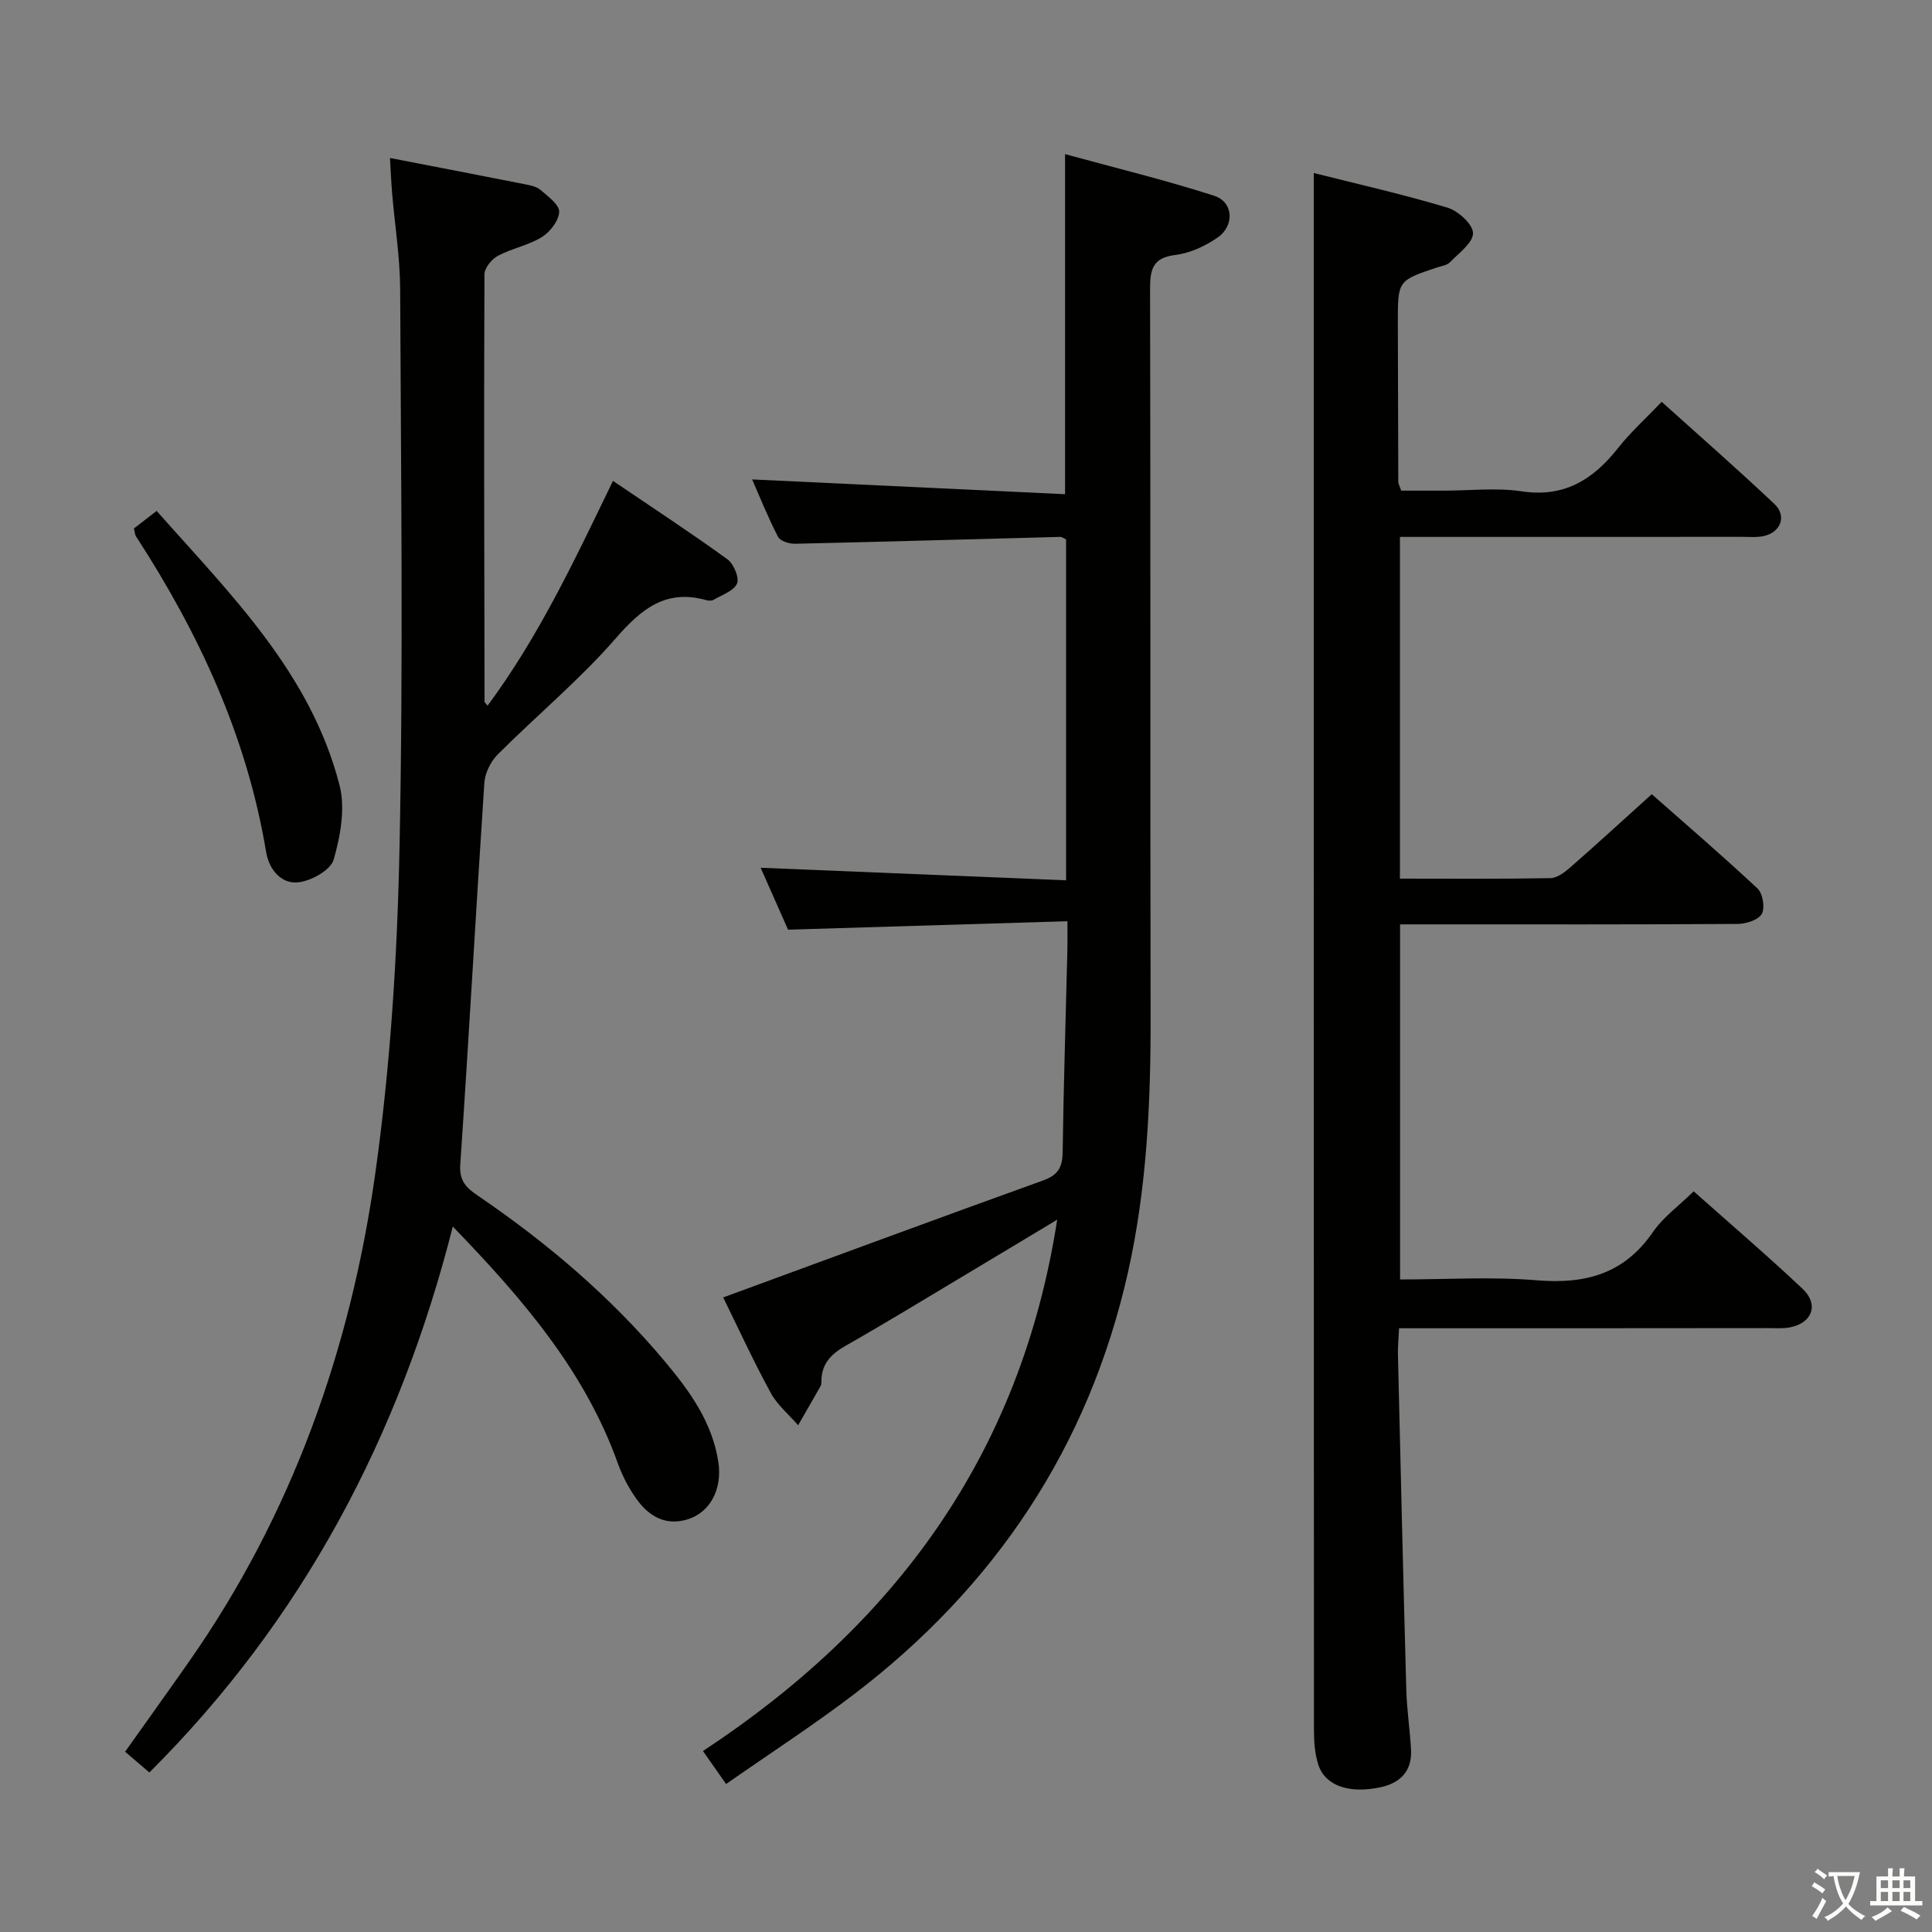 <svg enable-background="new 0 0 400 400" viewBox="0 0 400 400" xmlns="http://www.w3.org/2000/svg"><rect x="0" y="0" width="400" height="400" fill="#808080" stroke="none"/><path d="m377.9 391.2c-.2.3-.4.5-.6.8-.7-.6-1.4-1-2.2-1.5.2-.3.4-.5.5-.8.6.4 1.4.8 2.3 1.5zm-1.8 6.1c-.2-.2-.5-.4-.9-.6.4-.6.8-1.2 1.2-1.9s.7-1.3.9-1.9c.3.3.5.5.8.7-.7 1.3-1.4 2.6-2 3.7zm2.2-9c-.3.3-.5.5-.6.8-.6-.6-1.3-1.1-2-1.5.3-.3.5-.5.6-.7.6.5 1.3.9 2 1.4zm.3.2v-.9h2 4.5c-.3 1.3-.6 2.5-1 3.6s-.9 2.1-1.4 3c.4.5 1 1 1.6 1.4s1.2.8 1.9 1.1c-.3.2-.5.4-.8.8-.4-.3-1-.7-1.6-1.2s-1.2-1.1-1.6-1.6c-.5.6-1.1 1.1-1.7 1.6s-1.4.9-2.1 1.4c-.1-.3-.3-.5-.7-.8.6-.2 1.2-.5 1.9-1s1.4-1.1 2-1.8c-.5-.8-.9-1.6-1.2-2.5s-.6-2-.8-3.2c-.4.1-.7.1-1 .1zm2.5 2.7c.3 1 .7 1.7 1 2.2.3-.5.6-1.1 1-2s.6-1.9.9-3h-3.2-.4c.1.9.3 1.8.7 2.8z" fill="#fbfcfa"/><path d="m396.5 388.5v1.5 3.6h1.5v.9c-.4 0-1 0-1.7 0h-7.9c-.5 0-.9 0-1.2 0v-.9h1.3v-3.5c0-.7 0-1.2 0-1.6h2.4c0-.8 0-1.4 0-1.7h1c0 .3-.1.8-.1 1.7h1.5c0-.8 0-1.4 0-1.7h1c0 .3-.1.9-.1 1.7zm-8.2 9.2c-.2-.3-.5-.5-.8-.8.8-.3 1.4-.6 1.9-.9s1-.7 1.4-1.1c.3.3.6.5.9.8-1.6 1-2.8 1.6-3.4 2zm2.6-6.8v-1.6h-1.5v1.6zm0 2.7v-1.9h-1.5v1.9zm2.4-2.7v-1.6h-1.5v1.6zm0 2.7v-1.9h-1.5v1.9zm.2 2 .7-.8c.4.2.9.5 1.6.8s1.3.7 1.8 1c-.3.3-.5.5-.8.8-.4-.3-1.5-1-3.3-1.8zm2-4.7v-1.6h-1.4v1.6zm0 2.7v-1.9h-1.4v1.9z" fill="#fbfcfa"/><g fill="#010100"><path d="m272 35.82c9.09 2.29 18.48 4.41 27.68 7.17 2.22.67 5.27 3.44 5.29 5.27.02 2.01-2.94 4.14-4.78 6.04-.63.65-1.8.78-2.75 1.1-8.03 2.7-8.04 2.69-8.03 11.41.02 10.99.05 21.99.09 32.98 0 .31.2.62.6 1.79h8.95c5.33 0 10.76-.64 15.97.14 8.86 1.34 14.83-2.43 19.99-8.97 2.56-3.24 5.67-6.04 9.02-9.56 7.94 7.15 15.78 14.01 23.35 21.16 2.6 2.46 1.33 5.83-2.19 6.63-1.43.32-2.98.17-4.48.17-21.66.01-43.32.01-64.97.01-1.82 0-3.64 0-5.9 0v70.75c10.55 0 20.86.09 31.16-.1 1.39-.03 2.95-1.21 4.1-2.22 5.51-4.82 10.91-9.77 16.88-15.16 6.63 5.85 14.41 12.53 21.89 19.52 1.1 1.02 1.59 4.01.89 5.26-.71 1.26-3.25 2.07-4.99 2.08-21.16.14-42.32.09-63.47.09-1.99 0-3.98 0-6.43 0v73.52c9.47 0 18.96-.61 28.32.17 10.03.84 18.06-1.31 24.01-9.96 2.12-3.09 5.35-5.42 8.46-8.46 7.52 6.7 15.2 13.26 22.54 20.18 3.43 3.24 2.03 7.06-2.57 7.98-1.45.29-2.99.16-4.48.16-23.49.03-46.98.03-70.47.03-1.82 0-3.64 0-6.02 0-.09 2-.27 3.76-.23 5.52.55 23.12 1.09 46.23 1.73 69.35.11 4.14.76 8.27.98 12.41.23 4.37-2.21 6.86-6.27 7.74-6.48 1.4-11.42-.26-12.88-4.53-.78-2.29-.95-4.89-.95-7.34-.05-97.63-.04-195.26-.04-292.89 0-9.61 0-19.22 0-29.44z"/><path d="m149.73 268.62c22.35-8.2 44.27-16.31 66.26-24.23 3.05-1.1 3.97-2.69 4.02-5.8.2-13.98.64-27.95.98-41.93.04-1.63.01-3.26.01-5.93-19.37.59-38.26 1.16-57.84 1.75-1.76-3.97-3.82-8.61-5.68-12.82 20.99.86 41.95 1.73 63.24 2.6 0-24.27 0-47.36 0-70.57-.37-.17-.81-.54-1.24-.53-18.29.47-36.58 1.01-54.87 1.42-1.2.03-3.08-.56-3.53-1.44-2.11-4.1-3.84-8.4-5.36-11.88 21.57 1.02 43.2 2.04 64.79 3.06 0-23.96 0-46.55 0-70.41 10.36 2.84 20.74 5.36 30.87 8.62 4.03 1.3 4.27 6.25.63 8.71-2.54 1.72-5.64 3.18-8.63 3.54-4.72.57-5.28 2.98-5.27 7.03.12 50.16.01 100.32.11 150.48.04 17.85-.76 35.62-4.67 53.06-8.12 36.21-27.55 65.24-56.97 87.61-8.33 6.33-17.14 12.04-26.25 18.4-1.67-2.38-3.05-4.35-4.79-6.83 39.81-26.2 65.82-61.46 73.34-110.01-7.03 4.22-13.4 8.07-19.78 11.88-8 4.78-15.95 9.64-24.05 14.24-3.03 1.72-4.98 3.77-4.99 7.36 0 .33-.01.71-.17.98-1.53 2.71-3.1 5.4-4.65 8.1-1.92-2.22-4.3-4.18-5.67-6.7-3.64-6.69-6.83-13.63-9.84-19.76z"/><path d="m80.74 32.71c9.77 1.89 18.87 3.64 27.95 5.44 1.13.22 2.43.49 3.24 1.19 1.53 1.33 3.89 3.04 3.84 4.51-.07 1.83-1.87 4.17-3.58 5.23-2.78 1.72-6.21 2.34-9.12 3.89-1.28.69-2.76 2.52-2.77 3.84-.12 29.49-.04 58.98.02 88.47 0 .12.17.23.63.82 10.55-14.23 17.97-30.02 25.96-46.54 8.21 5.57 16.08 10.72 23.69 16.23 1.3.94 2.51 3.82 1.99 5.03-.67 1.54-3.12 2.34-4.86 3.37-.38.22-1.02.2-1.47.07-8.36-2.34-13.42 1.74-18.74 7.86-7.5 8.62-16.4 16-24.51 24.12-1.44 1.45-2.59 3.82-2.73 5.84-1.75 26.36-3.2 52.75-4.99 79.11-.23 3.39 1.37 4.81 3.62 6.34 14.38 9.79 27.54 20.97 38.74 34.34 5.16 6.16 9.83 12.6 11.08 20.86.85 5.62-1.75 10.52-6.55 11.89-4.5 1.29-7.86-.75-10.34-4.19-1.63-2.26-2.98-4.83-3.92-7.46-6.86-19.15-19.72-34.07-34.17-49.03-11.05 43.5-31.08 81.38-62.82 113.03-1.82-1.56-3.31-2.82-5.03-4.29 4.48-6.31 8.9-12.47 13.25-18.68 21.32-30.46 33.42-64.64 38.55-101.07 3.14-22.32 4.56-45 5.02-67.55.79-38.47.29-76.97.13-115.46-.03-6.62-1.1-13.24-1.66-19.86-.19-2.24-.28-4.51-.45-7.35z"/><path d="m27.72 109.42c1.37-1.06 2.8-2.16 4.71-3.64 15.3 17.28 31.91 33.57 37.87 56.81 1.22 4.77.19 10.5-1.22 15.38-.63 2.18-4.66 4.43-7.35 4.71-3.54.37-6.04-2.7-6.63-6.26-3.96-23.84-13.85-45.22-26.9-65.3-.27-.4-.28-.94-.48-1.7z"/></g></svg>